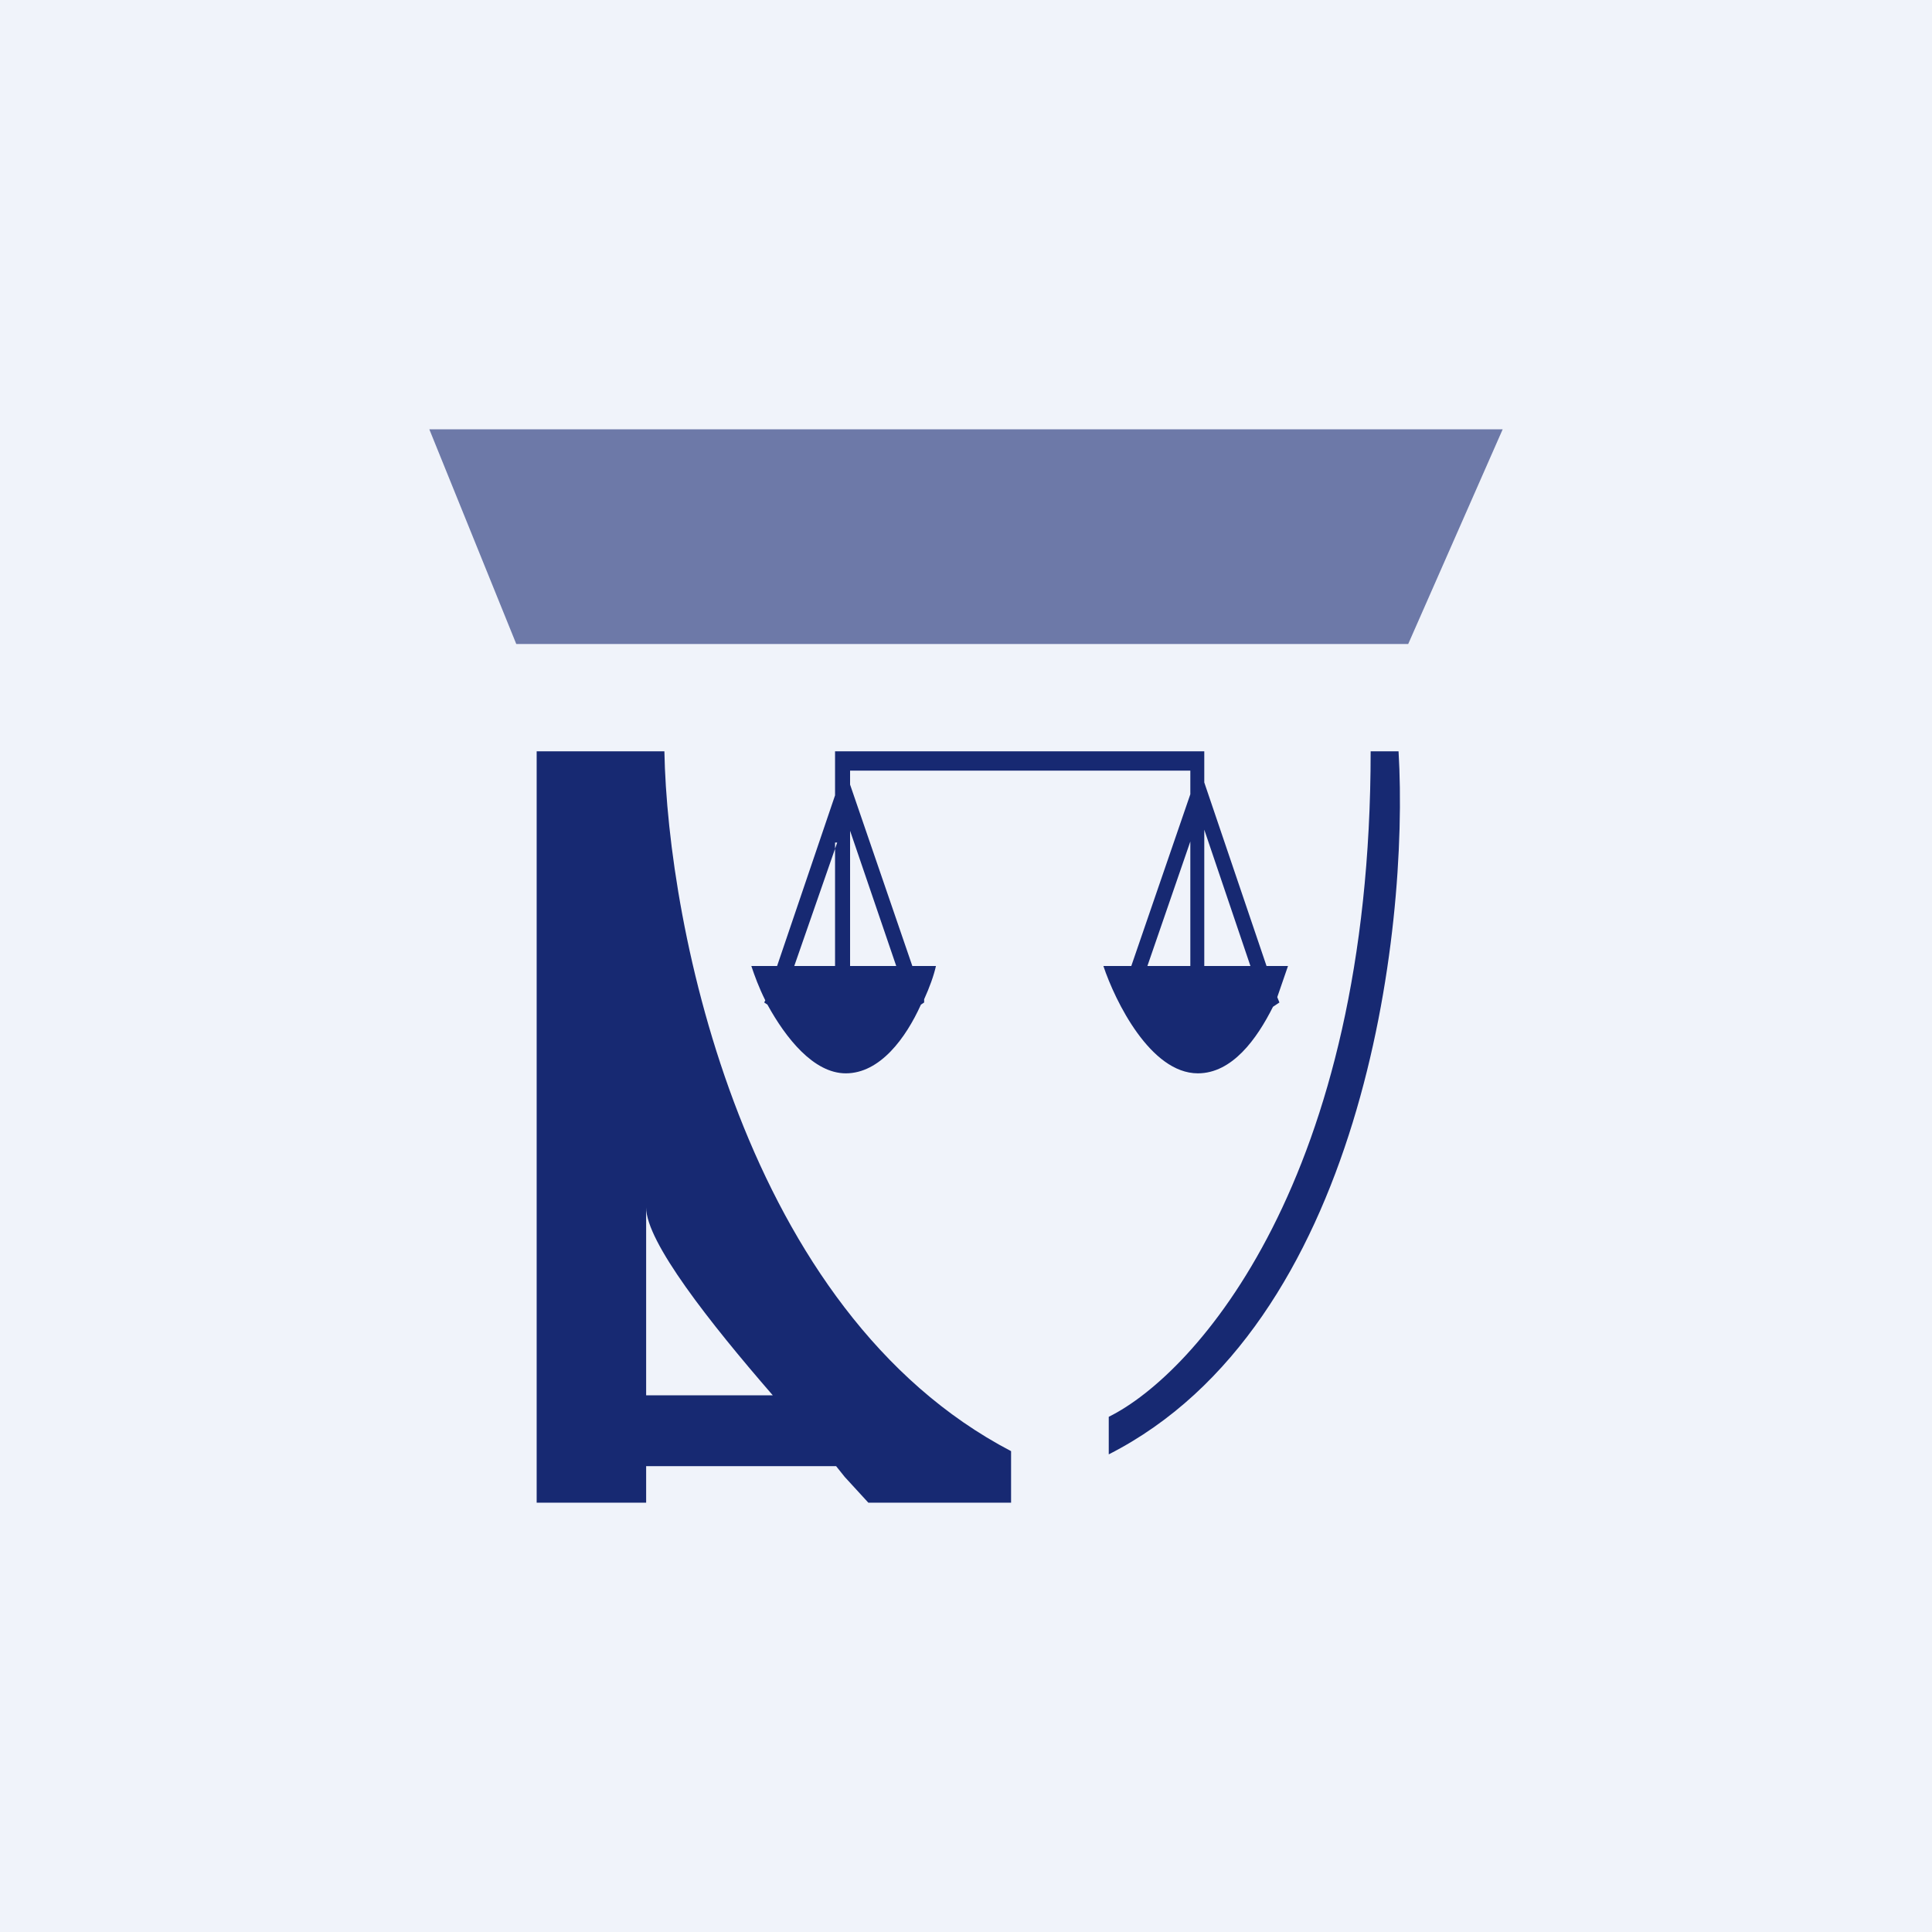 <!-- by TradingView --><svg width="18" height="18" viewBox="0 0 18 18" xmlns="http://www.w3.org/2000/svg"><path fill="#F0F3FA" d="M0 0h18v18H0z"/><path fill-rule="evenodd" d="M5 14V7h1.19c.03 1.63.74 5.22 3.23 6.52V14H8.09l-.22-.24-.08-.1H6.02V14H5Zm1.02-1H7.2c-.59-.68-1.18-1.43-1.18-1.75V13Zm7.02-6h-.27c0 3.98-1.63 5.8-2.44 6.2v.35c2.36-1.2 2.8-4.86 2.7-6.55ZM7.78 7h3.44v.29L11.8 9h.2l-.1.29.02.05-.06.04c-.15.3-.38.62-.7.62-.44 0-.77-.67-.88-1h.26l.55-1.6v-.22H7.92v.13L8.5 9h.22c-.02.09-.06.2-.11.31v.03l-.03.02c-.14.31-.38.64-.7.64-.3 0-.56-.33-.73-.64l-.03-.02.01-.02C7.07 9.2 7.03 9.09 7 9h.24l.54-1.59V7Zm3.44.73L11.65 9h-.43V7.73Zm-.13.11V9h-.4l.4-1.16Zm-3.17-.1L8.35 9h-.43V7.75Zm-.14.11V9H7.4l.4-1.15Z" fill="#172972"/><path d="M14 4H4l.81 2h8.31L14 4Z" fill="#172972" fill-opacity=".6"/></svg>